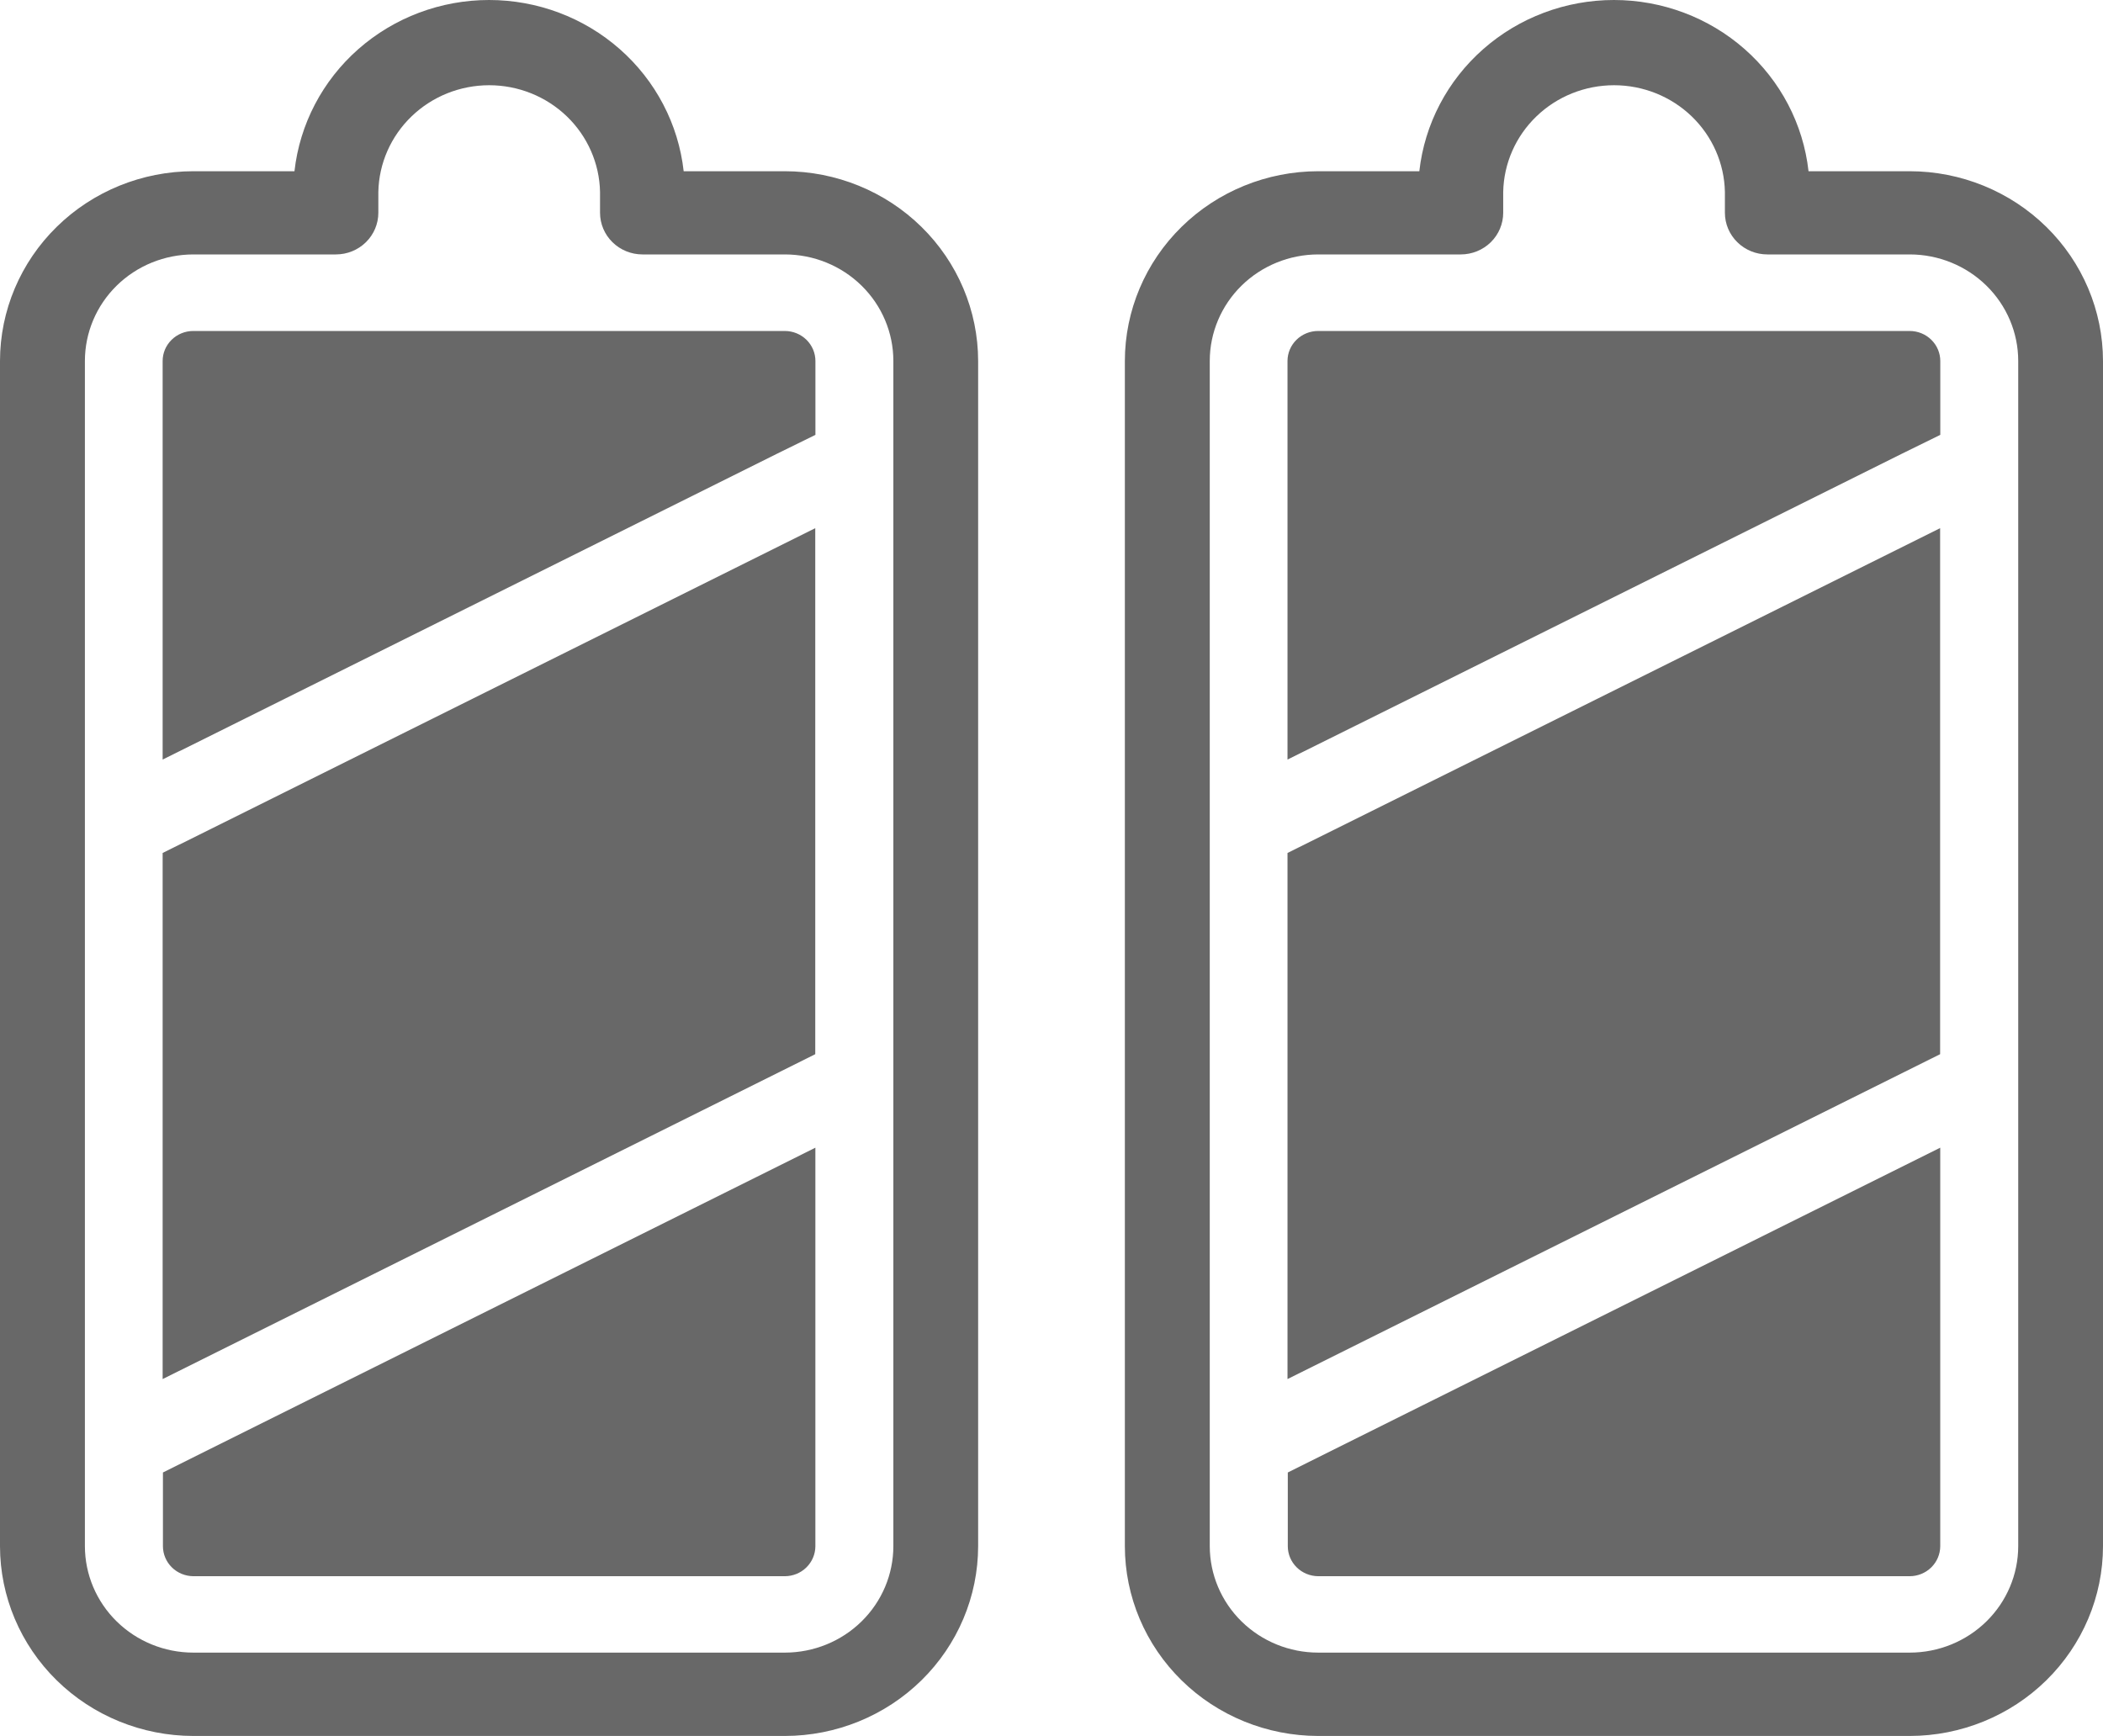 <svg width="86" height="71" viewBox="0 0 86 71" fill="none" xmlns="http://www.w3.org/2000/svg">
<path d="M7.907 71H32.095C34.191 70.998 36.2 70.179 37.682 68.724C39.164 67.269 39.998 65.296 40 63.239L40 14.764C39.998 12.707 39.164 10.734 37.682 9.279C36.2 7.824 34.191 7.005 32.095 7.003L27.958 7.003C27.743 5.078 26.812 3.299 25.343 2.007C23.875 0.715 21.972 0 20 0C18.028 0 16.125 0.715 14.656 2.007C13.188 3.299 12.257 5.078 12.042 7.003L7.907 7.003C5.811 7.005 3.801 7.823 2.319 9.278C0.836 10.733 0.002 12.706 0 14.764L0 63.239C0.002 65.297 0.836 67.27 2.319 68.725C3.801 70.18 5.811 70.998 7.907 71ZM3.472 14.759C3.473 13.605 3.941 12.498 4.772 11.682C5.604 10.866 6.731 10.407 7.907 10.406H13.736C14.196 10.406 14.638 10.227 14.963 9.907C15.289 9.588 15.472 9.154 15.472 8.702V7.85C15.495 6.685 15.983 5.575 16.831 4.759C17.678 3.943 18.818 3.486 20.005 3.486C21.192 3.486 22.332 3.943 23.18 4.759C24.027 5.575 24.515 6.685 24.538 7.85V8.702C24.538 9.154 24.721 9.588 25.047 9.907C25.372 10.227 25.814 10.406 26.274 10.406L32.1 10.406C33.275 10.408 34.402 10.867 35.233 11.683C36.065 12.499 36.532 13.605 36.533 14.759L36.533 63.239C36.532 64.393 36.065 65.499 35.233 66.315C34.402 67.131 33.275 67.59 32.1 67.591H7.907C6.731 67.591 5.604 67.132 4.772 66.316C3.941 65.5 3.473 64.393 3.472 63.239L3.472 14.759Z" fill="#686868"/>
<path d="M7.906 64.466H32.094C32.425 64.466 32.743 64.336 32.977 64.106C33.211 63.876 33.343 63.564 33.344 63.239V46.94L8.225 59.444L6.663 60.224L6.663 63.239C6.664 63.563 6.794 63.874 7.027 64.104C7.26 64.334 7.576 64.464 7.906 64.466Z" fill="#686868"/>
<path d="M33.346 17.786V14.766C33.346 14.44 33.214 14.128 32.98 13.898C32.745 13.667 32.428 13.538 32.096 13.537L7.901 13.537C7.57 13.538 7.252 13.667 7.017 13.898C6.783 14.128 6.651 14.44 6.651 14.766L6.651 31.066L31.768 18.561L33.346 17.786Z" fill="#686868"/>
<path d="M33.339 21.602L6.651 34.886L6.651 56.403L33.339 43.116V21.602Z" fill="#686868"/>
<path d="M53.907 71H78.095C80.191 70.998 82.2 70.179 83.682 68.724C85.164 67.269 85.998 65.296 86 63.239V14.764C85.998 12.707 85.164 10.734 83.682 9.279C82.2 7.824 80.191 7.005 78.095 7.003L73.958 7.003C73.743 5.078 72.812 3.299 71.344 2.007C69.875 0.715 67.972 0 66 0C64.028 0 62.125 0.715 60.657 2.007C59.188 3.299 58.257 5.078 58.042 7.003L53.907 7.003C51.811 7.005 49.801 7.823 48.319 9.278C46.836 10.733 46.002 12.706 46 14.764L46 63.239C46.002 65.297 46.836 67.27 48.319 68.725C49.801 70.18 51.811 70.998 53.907 71ZM49.472 14.759C49.473 13.605 49.941 12.498 50.772 11.682C51.604 10.866 52.731 10.407 53.907 10.406H59.736C60.196 10.406 60.638 10.227 60.964 9.907C61.289 9.588 61.472 9.154 61.472 8.702V7.85C61.495 6.685 61.983 5.575 62.831 4.759C63.678 3.943 64.818 3.486 66.005 3.486C67.192 3.486 68.332 3.943 69.18 4.759C70.027 5.575 70.515 6.685 70.538 7.85V8.702C70.538 9.154 70.721 9.588 71.047 9.907C71.372 10.227 71.814 10.406 72.274 10.406L78.1 10.406C79.275 10.408 80.402 10.867 81.233 11.683C82.064 12.499 82.532 13.605 82.533 14.759V63.239C82.532 64.393 82.064 65.499 81.233 66.315C80.402 67.131 79.275 67.59 78.1 67.591H53.907C52.731 67.591 51.604 67.132 50.772 66.316C49.941 65.5 49.473 64.393 49.472 63.239L49.472 14.759Z" fill="#686868"/>
<path d="M53.906 64.466H78.094C78.425 64.466 78.743 64.336 78.977 64.106C79.211 63.876 79.343 63.564 79.344 63.239V46.94L54.225 59.444L52.663 60.224V63.239C52.663 63.563 52.794 63.874 53.027 64.104C53.26 64.334 53.576 64.464 53.906 64.466Z" fill="#686868"/>
<path d="M79.346 17.786V14.766C79.346 14.44 79.214 14.128 78.98 13.898C78.746 13.667 78.428 13.538 78.096 13.537L53.901 13.537C53.57 13.538 53.252 13.667 53.017 13.898C52.783 14.128 52.651 14.44 52.651 14.766L52.651 31.066L77.768 18.561L79.346 17.786Z" fill="#686868"/>
<path d="M79.339 21.602L52.651 34.886L52.651 56.403L79.339 43.116V21.602Z" fill="#686868"/>
</svg>

